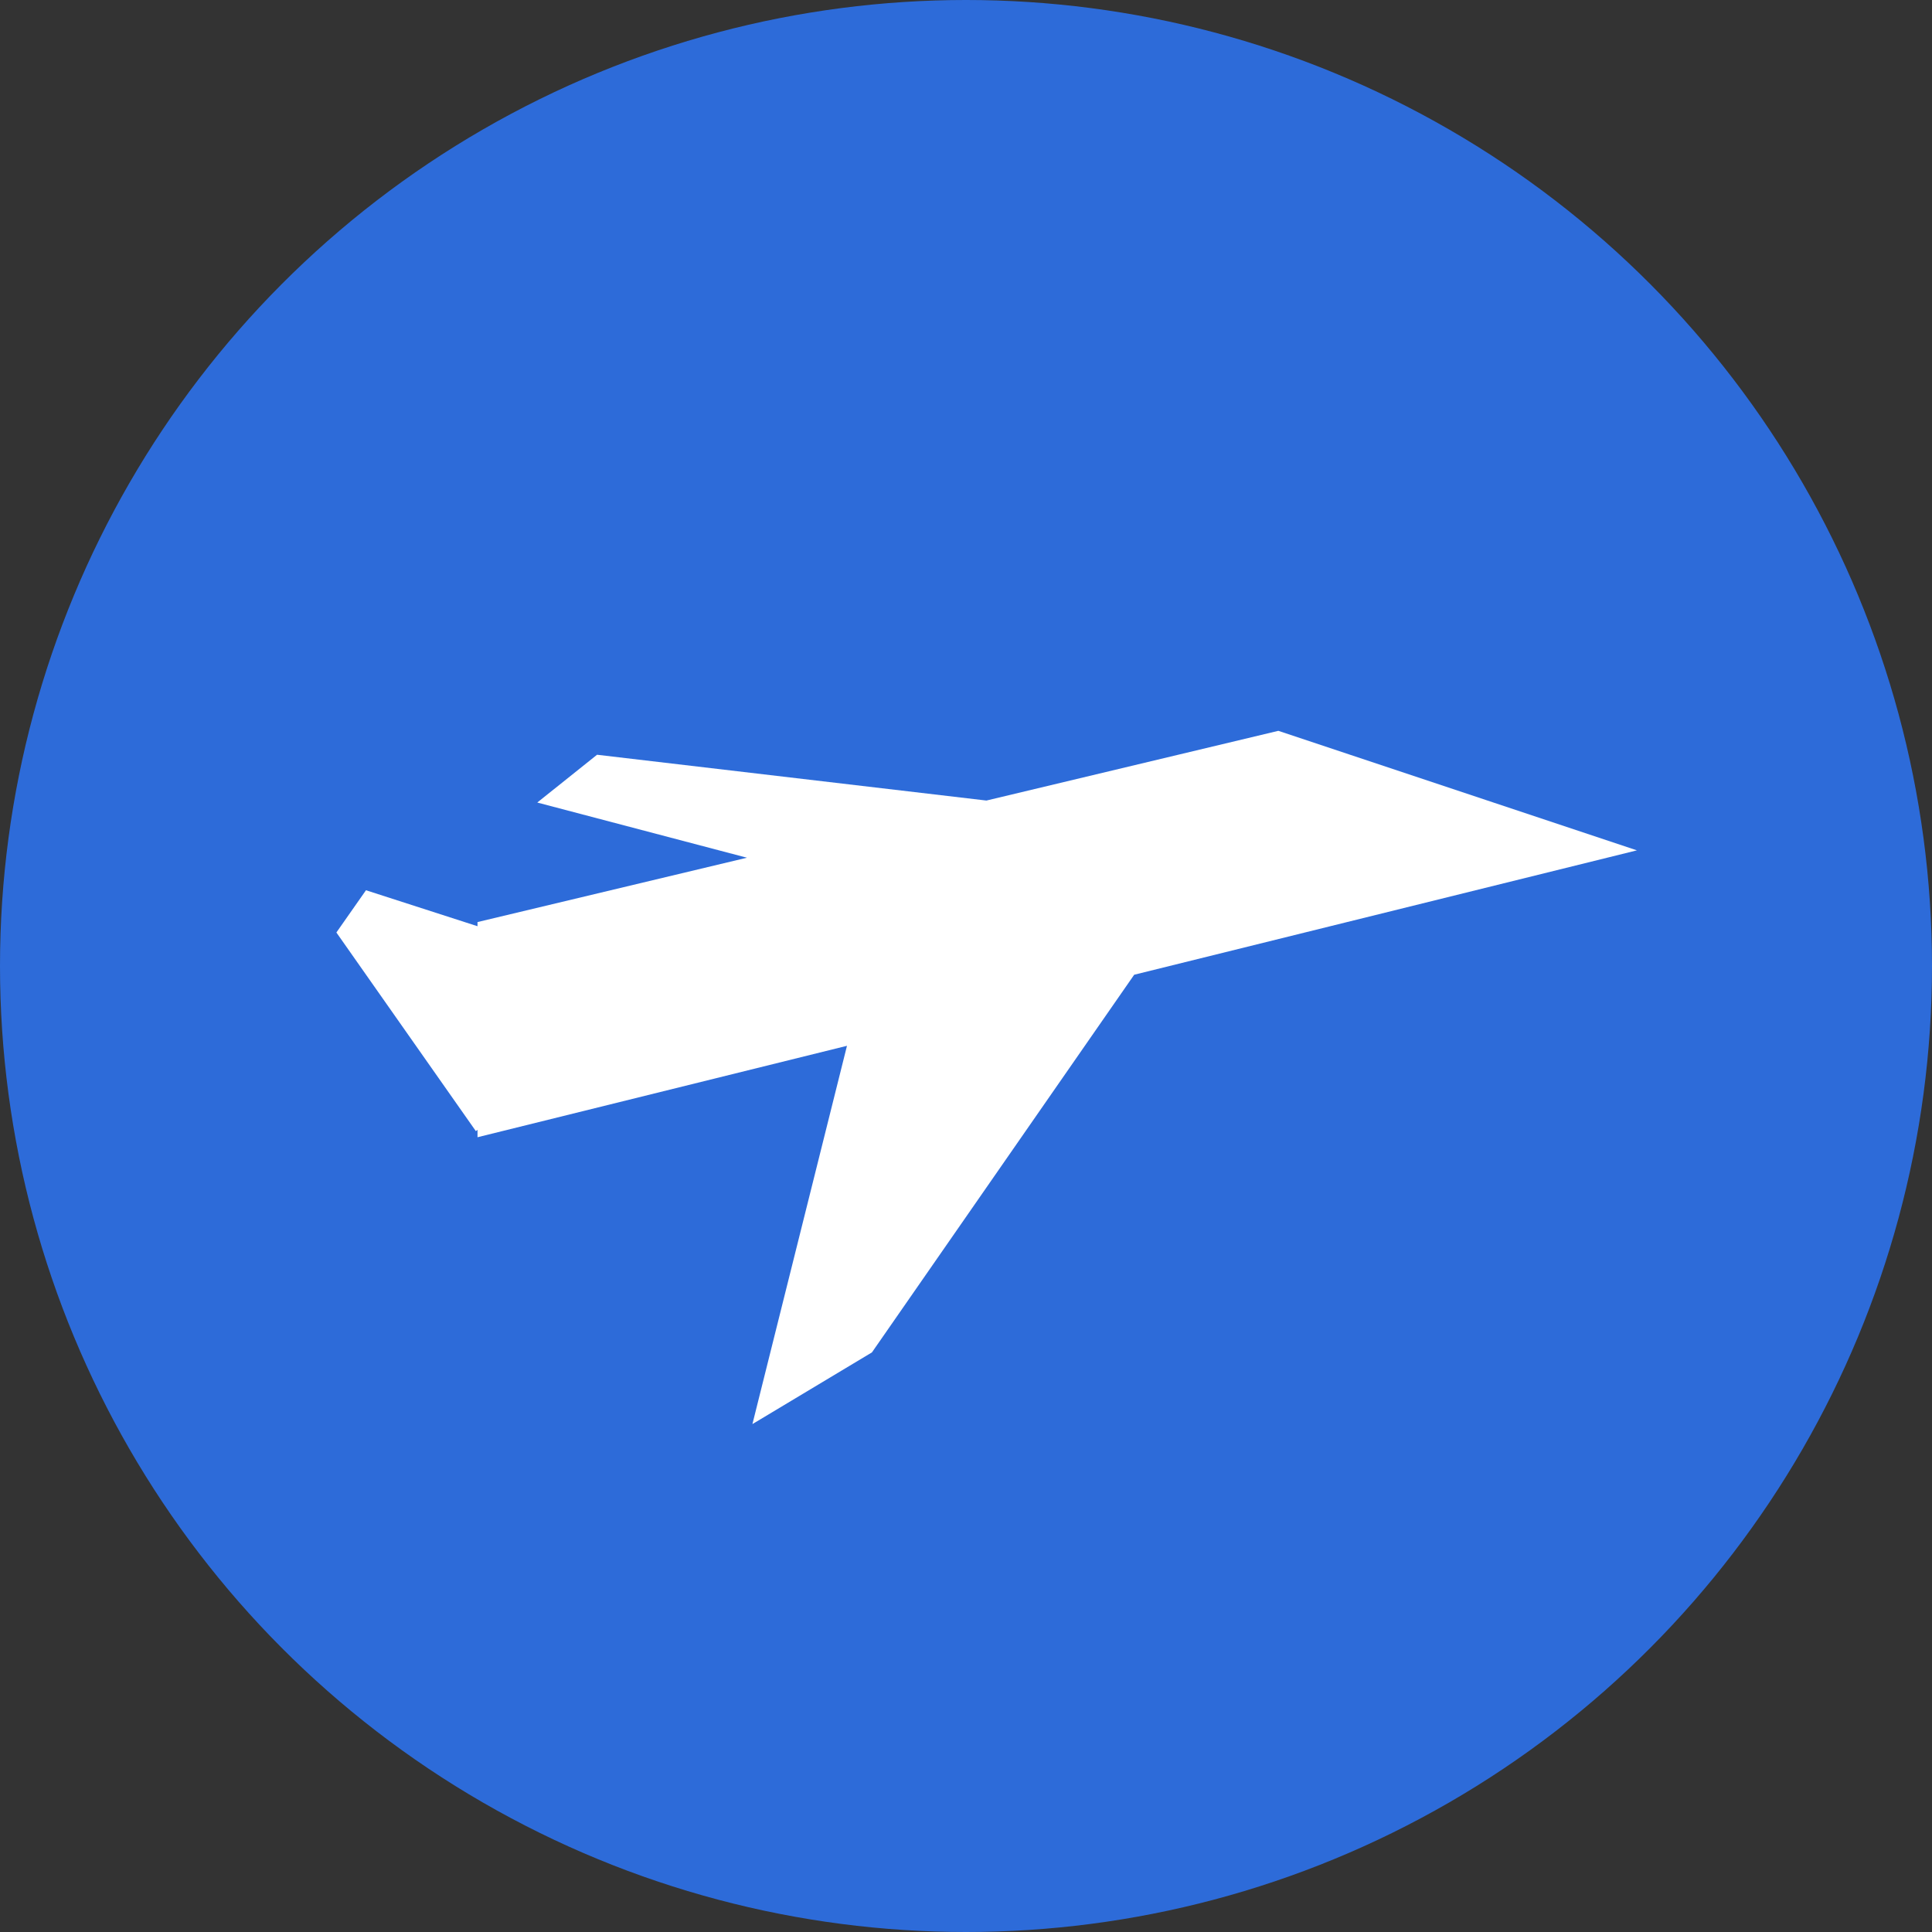 <?xml version="1.0" encoding="UTF-8" standalone="no"?>
<!-- Created with Inkscape (http://www.inkscape.org/) -->

<svg
   width="64.072mm"
   height="64.072mm"
   viewBox="0 0 64.072 64.072"
   version="1.1"
   id="svg1"
   inkscape:version="1.3 (0e150ed6c4, 2023-07-21)"
   sodipodi:docname="aviaoLogo.svg"
   xmlns:inkscape="http://www.inkscape.org/namespaces/inkscape"
   xmlns:sodipodi="http://sodipodi.sourceforge.net/DTD/sodipodi-0.dtd"
   xmlns="http://www.w3.org/2000/svg"
   xmlns:svg="http://www.w3.org/2000/svg">
  <rect x="0" y="0" width="64.072" height="64.072" fill="#333333" stroke="none"/>
  <sodipodi:namedview
     id="namedview1"
     pagecolor="#ffffff"
     bordercolor="#000000"
     borderopacity="0.25"
     inkscape:showpageshadow="2"
     inkscape:pageopacity="0.0"
     inkscape:pagecheckerboard="0"
     inkscape:deskcolor="#d1d1d1"
     inkscape:document-units="mm"
     inkscape:zoom="1.0557596"
     inkscape:cx="-68.197342"
     inkscape:cy="159.12713"
     inkscape:window-width="1920"
     inkscape:window-height="1009"
     inkscape:window-x="-8"
     inkscape:window-y="-8"
     inkscape:window-maximized="1"
     inkscape:current-layer="layer1" />
  <defs
     id="defs1" />
  <g
     inkscape:label="Camada 1"
     inkscape:groupmode="layer"
     id="layer1"
     transform="translate(-123.825,-95.25)">
    <circle
       style="fill:#2d6bd9;fill-opacity:1;stroke-width:0.35;stroke-linecap:round;stroke-linejoin:round;paint-order:markers stroke fill"
       id="path5-0-7-7-4"
       cx="155.861"
       cy="127.286"
       r="32.036" />
    <path
       id="path6-7-4-3"
       style="font-variation-settings:normal;vector-effect:none;fill:#ffffff;fill-opacity:1;stroke-width:0.34;stroke-linecap:round;stroke-linejoin:round;stroke-miterlimit:4;stroke-dasharray:none;stroke-dashoffset:0;stroke-opacity:1;-inkscape-stroke:none;paint-order:markers stroke fill;stop-color:#000000"
       d="m 166.219,119.487 -9.681,2.312 -12.913,-1.519 -1.982,1.585 6.954,1.83 -8.936,2.134 v 0.138 l -3.699,-1.193 -0.981,1.401 4.625,6.587 0.055,-0.043 v 0.246 l 12.253,-3.032 -3.136,12.545 3.964,-2.378 8.697,-12.524 16.672,-4.125 z" />
  </g>
</svg>
